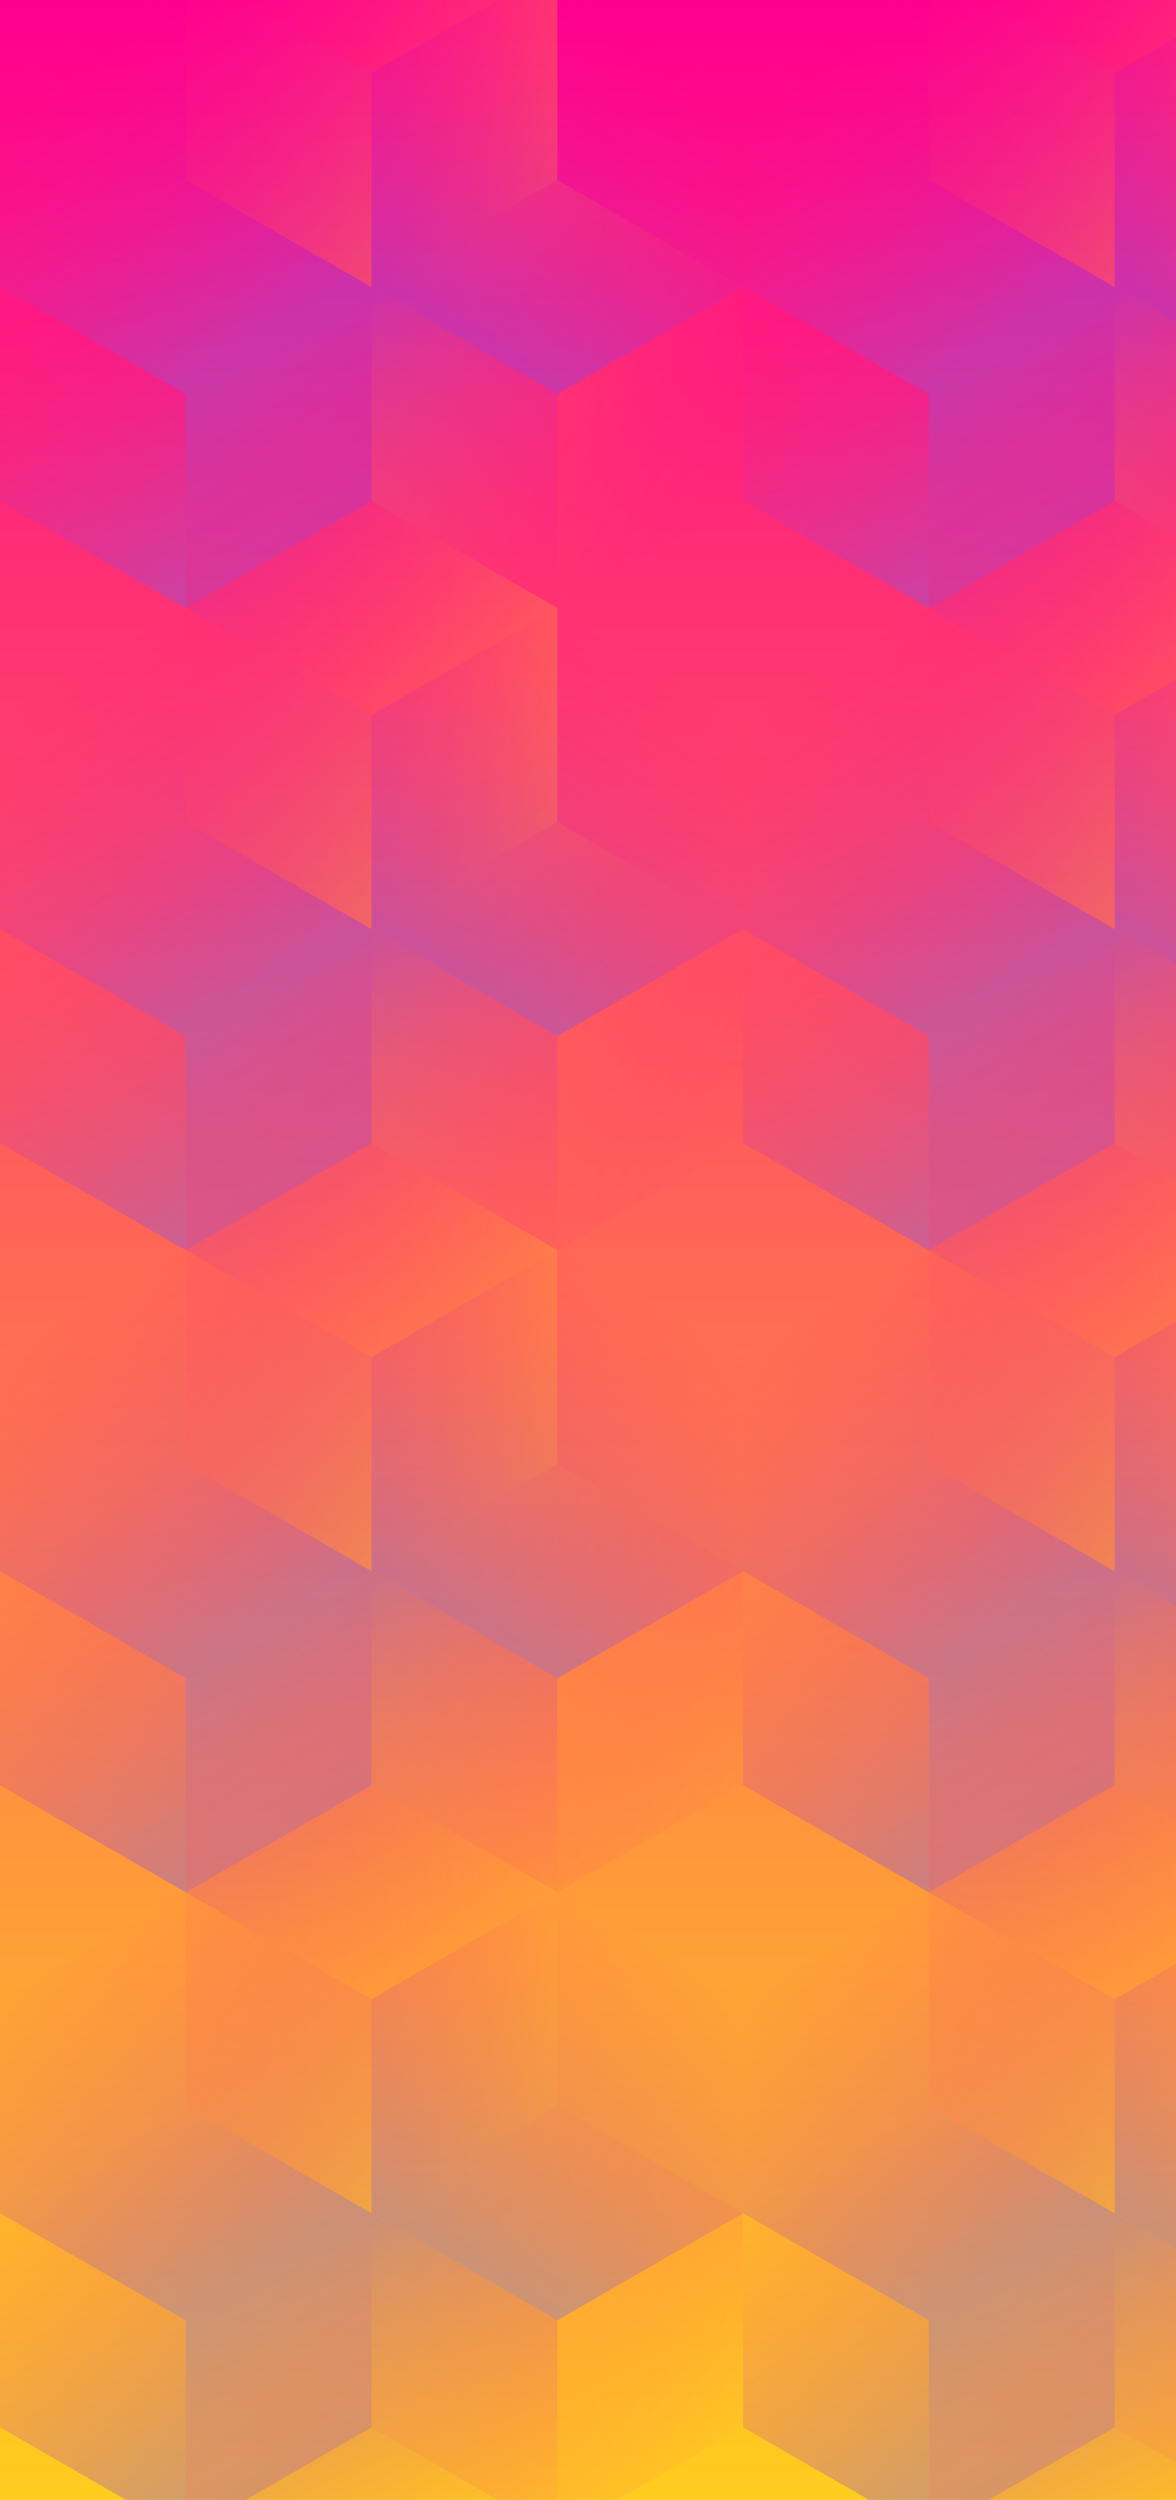 <svg xmlns="http://www.w3.org/2000/svg" width="386" height="820" fill="none"><path fill="url(#a)" d="M0 0h976v820H0z"/><g opacity=".4"><use y="-210.6" href="#H"/><use href="#H"/><use y="210.6" href="#H"/><use y="421.2" href="#H"/><g transform="translate(243.9)"><use y="-210.6" href="#H"/><use href="#H"/><use y="210.6" href="#H"/><use y="421.2" href="#H"/></g></g><defs><linearGradient id="a" x1="305" y1="0" x2="305" y2="820" href="#c"><stop stop-color="#ff008e"/><stop offset="1" stop-color="#ffcd1e"/></linearGradient><linearGradient id="b" gradientUnits="userSpaceOnUse"><stop stop-color="#8257e5"/><stop offset="1" stop-color="#ff008e" stop-opacity="0"/></linearGradient><linearGradient id="c" gradientUnits="userSpaceOnUse"><stop stop-color="#ff008e" stop-opacity="0"/><stop offset="1" stop-color="#ffcd1e"/></linearGradient><linearGradient id="A" x1="60.976" y1="406.873" x2=".232" y2="303.246" href="#b"/><linearGradient id="B" x1="120.976" y1="195.489" x2="262.763" y2="268.955" href="#c"/><linearGradient id="C" x1="203.905" y1="378.933" x2="82.119" y2="305.467" href="#c"/><linearGradient id="D" x1="182.929" y1="336.644" x2="243.673" y2="233.017" href="#b"/><linearGradient id="E" x1="1.953" y1="308.006" x2="62.697" y2="411.633" href="#b"/><path id="h" d="M243.905 234.533v70.225l-60.976 35.116-60.976-35.116v-70.225l60.976-35.116 60.976 35.116z"/><g id="H"><use href="#h" fill="url(#A)" x="-121.95" y="70.23"/><use href="#h" fill="url(#A)" x="-121.95"/><use href="#h" fill="url(#B)" x="-60.975" y="-35.1"/><use href="#h" fill="url(#C)" y="70.23"/><use href="#h" fill="url(#D)"/><use href="#h" fill="url(#E)" x="-60.975" y="105.33"/></g></defs></svg>
